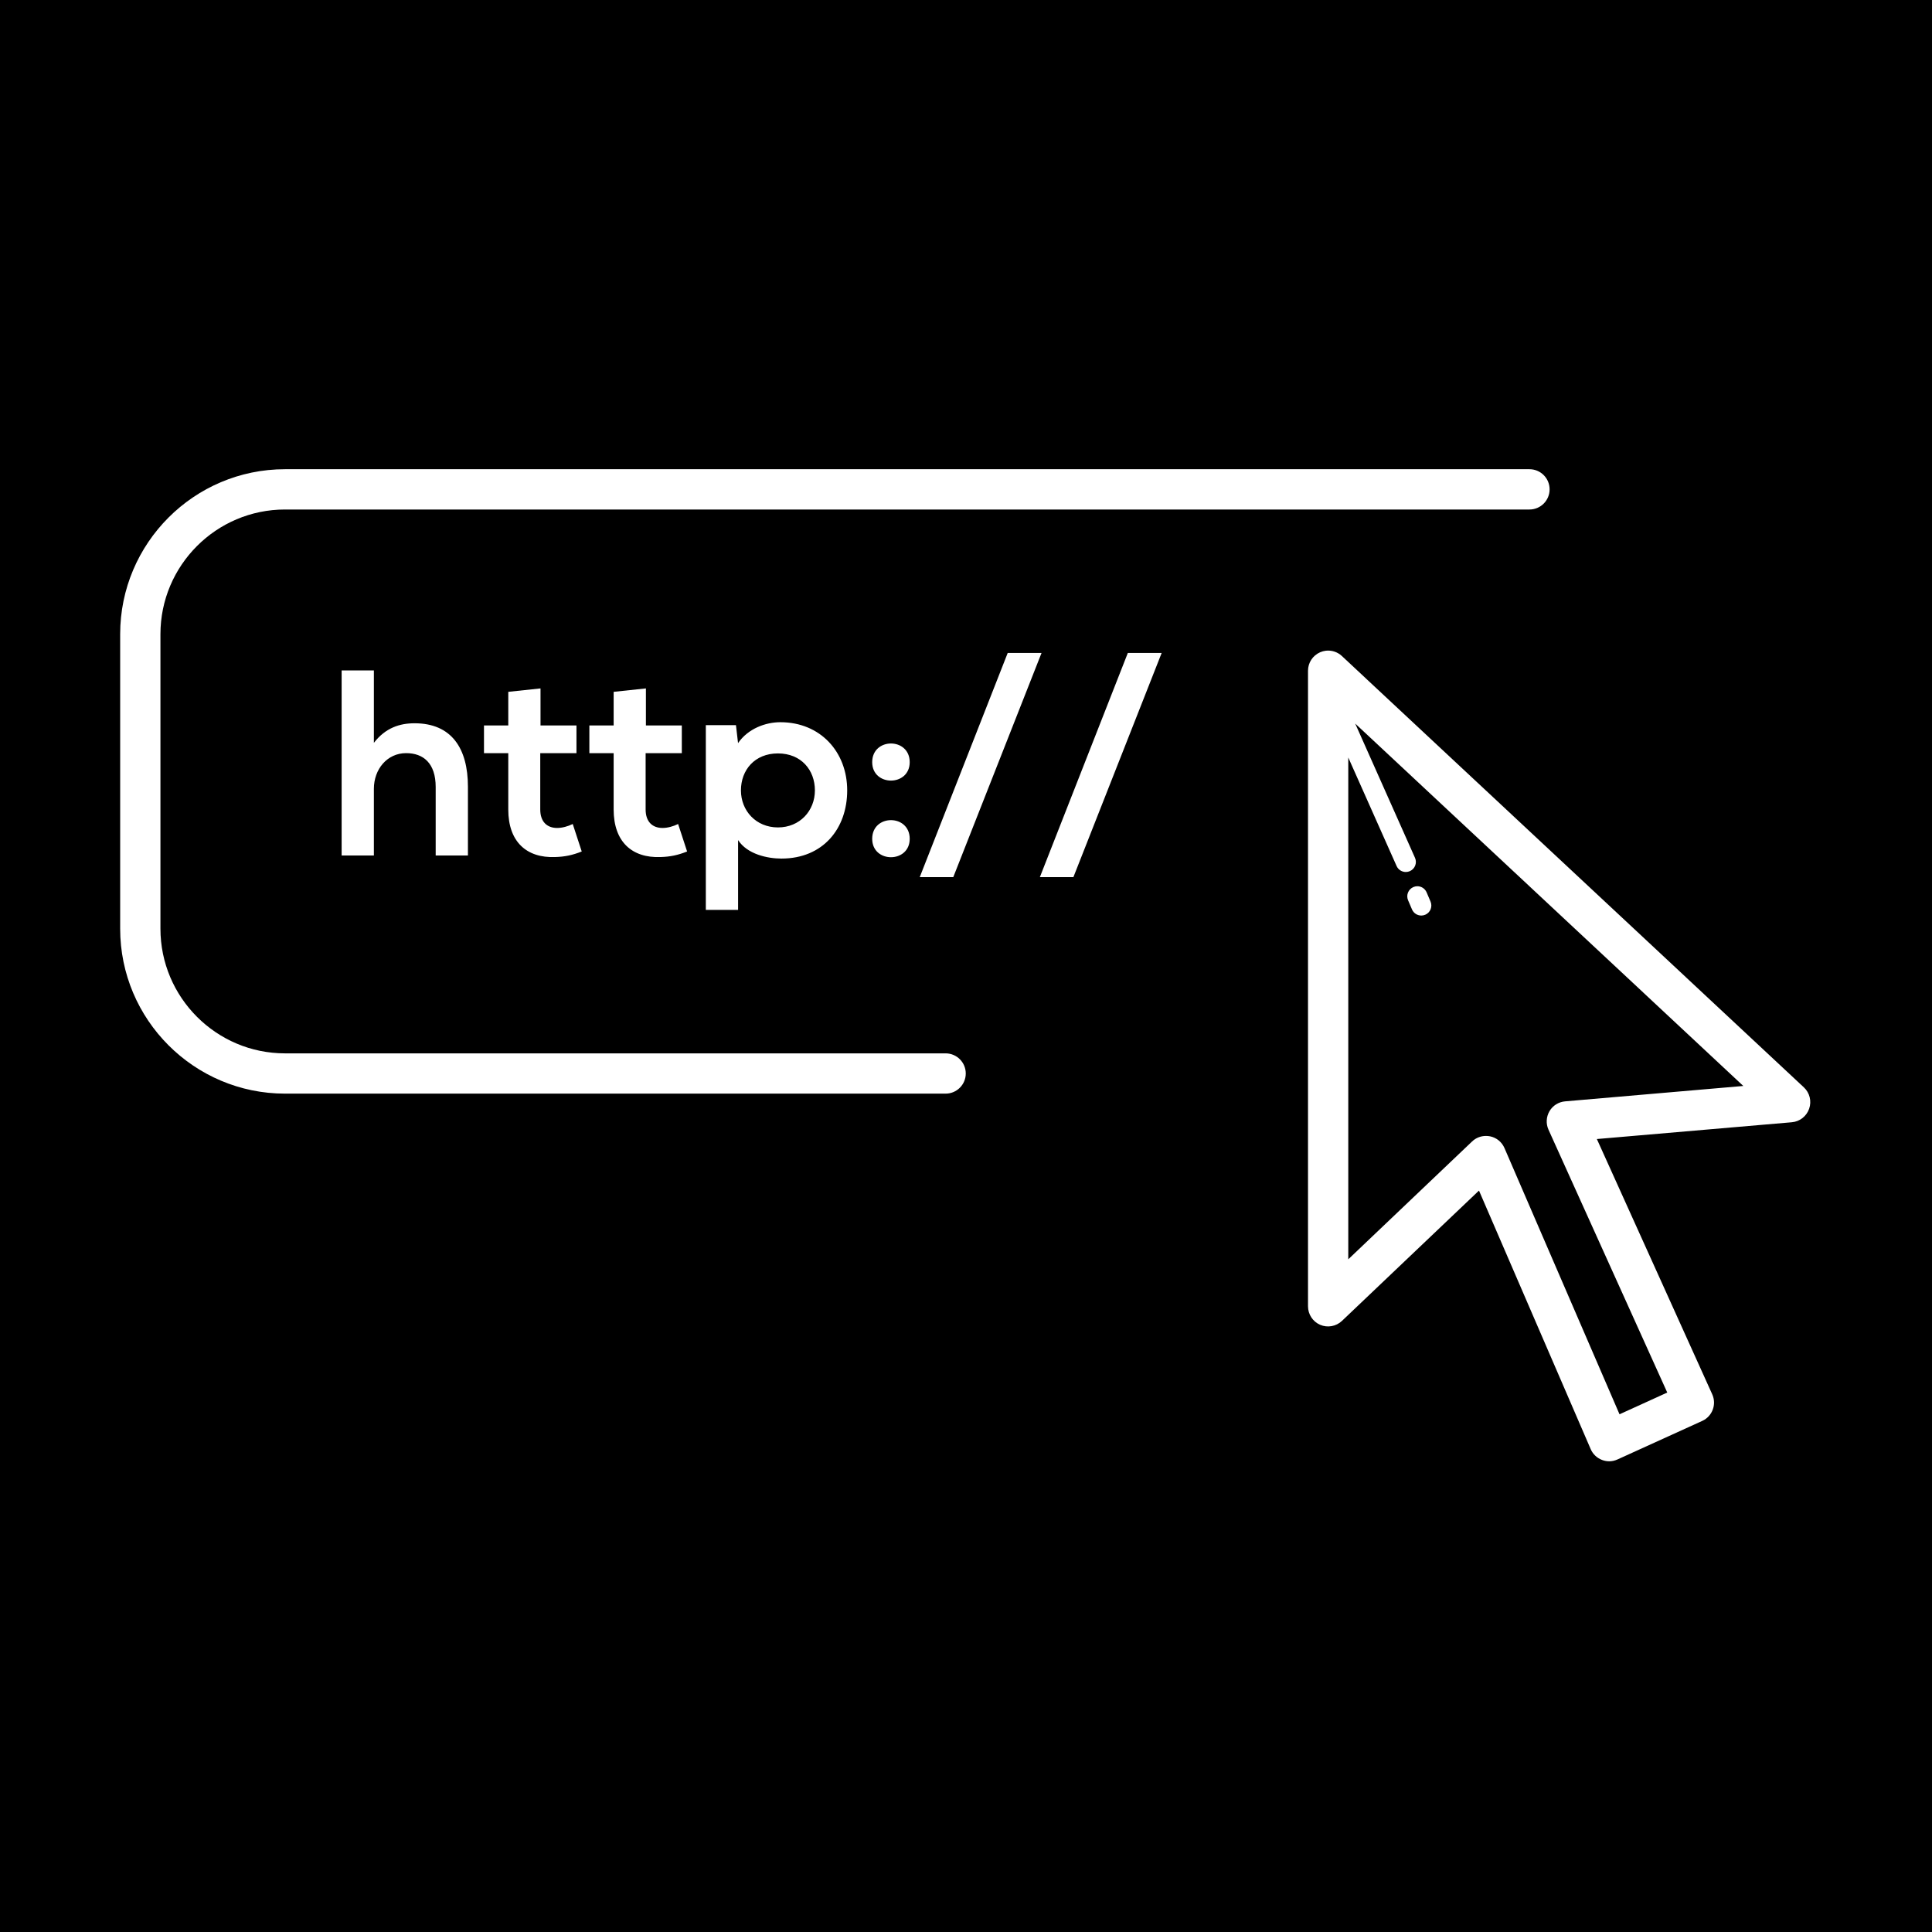 <svg xmlns="http://www.w3.org/2000/svg" xmlns:xlink="http://www.w3.org/1999/xlink" width="500" zoomAndPan="magnify" viewBox="0 0 375 375" height="500" preserveAspectRatio="xMidYMid meet" version="1.0"><defs><clipPath id="703785e8be"><path d="M 23 91.074 L 352 91.074 L 352 283.824 L 23 283.824 Z M 23 91.074 " clip-rule="nonzero"/></clipPath></defs><rect x="-37.5" width="450" fill="#ffffff" y="-37.5" height="450" fill-opacity="1"/><rect x="-37.5" width="450" fill="#000000" y="-37.5" height="450" fill-opacity="1"/><g clip-path="url(#703785e8be)"><path fill="#ffffff" d="M 55.32 91.074 C 37.672 91.074 23.324 105.434 23.324 123.09 L 23.324 180.258 C 23.324 197.914 37.676 212.273 55.32 212.273 L 183.543 212.273 C 185.703 212.273 187.453 210.523 187.453 208.363 C 187.453 206.207 185.703 204.457 183.543 204.457 L 55.32 204.457 C 41.988 204.457 31.141 193.602 31.141 180.258 L 31.141 123.09 C 31.141 109.746 41.988 98.895 55.32 98.895 L 296.867 98.895 C 299.031 98.895 300.777 97.141 300.777 94.984 C 300.777 92.824 299.031 91.074 296.867 91.074 Z M 257.332 126.305 C 256.961 126.352 256.59 126.449 256.234 126.605 C 254.809 127.227 253.883 128.629 253.883 130.188 L 253.883 253.547 C 253.883 255.113 254.809 256.527 256.242 257.145 C 257.676 257.762 259.344 257.457 260.477 256.383 L 287.07 231.09 L 308.754 281.277 C 309.168 282.238 309.953 282.988 310.934 283.367 C 311.383 283.539 311.863 283.637 312.34 283.637 C 312.895 283.637 313.441 283.512 313.957 283.277 L 330.398 275.801 C 332.359 274.91 333.234 272.605 332.344 270.637 L 309.949 221.086 L 347.801 217.828 C 349.34 217.695 350.652 216.66 351.156 215.199 C 351.664 213.738 351.262 212.117 350.137 211.062 L 260.453 127.328 C 259.598 126.531 258.453 126.176 257.332 126.305 Z M 195.594 126.742 L 178.523 170.246 L 185.031 170.246 L 202.16 126.742 Z M 218.91 126.742 L 201.84 170.246 L 208.348 170.246 L 225.477 126.742 Z M 66.312 130.125 L 66.312 166.047 L 72.57 166.047 L 72.57 153.109 C 72.57 149.312 75.137 146.184 78.828 146.184 C 82.164 146.184 84.566 148.133 84.566 152.75 L 84.566 166.047 L 90.824 166.047 L 90.824 152.699 C 90.824 145.262 87.648 140.387 80.469 140.387 C 77.602 140.387 74.828 141.258 72.57 144.184 L 72.57 130.125 Z M 104.914 133.621 L 98.656 134.285 L 98.656 140.809 L 93.941 140.809 L 93.941 146.191 L 98.656 146.191 L 98.656 157.117 C 98.652 163.426 102.242 166.559 107.73 166.352 C 109.625 166.301 111.121 165.988 112.914 165.273 L 111.168 159.938 C 110.242 160.398 109.121 160.707 108.145 160.707 C 106.199 160.707 104.863 159.527 104.863 157.117 L 104.863 146.191 L 111.891 146.191 L 111.891 140.809 L 104.914 140.809 Z M 125.371 133.621 L 119.109 134.285 L 119.109 140.809 L 114.395 140.809 L 114.395 146.191 L 119.109 146.191 L 119.109 157.117 C 119.109 163.426 122.699 166.559 128.188 166.352 C 130.082 166.301 131.574 165.988 133.367 165.273 L 131.621 159.938 C 130.699 160.398 129.574 160.707 128.598 160.707 C 126.652 160.707 125.316 159.527 125.316 157.117 L 125.316 146.191 L 132.34 146.191 L 132.34 140.809 L 125.371 140.809 Z M 151.465 140.18 C 148.586 140.184 145.203 141.414 143.254 144.238 L 142.848 140.746 L 137 140.746 L 137 176.605 L 143.262 176.605 L 143.262 163.059 C 145.055 165.828 149.004 166.648 151.672 166.648 C 159.773 166.648 164.441 160.801 164.441 153.414 C 164.441 145.977 159.258 140.18 151.465 140.18 Z M 263.043 140.441 L 338.375 210.785 L 303.785 213.773 C 302.52 213.883 301.395 214.586 300.754 215.68 C 300.113 216.777 300.039 218.113 300.562 219.27 L 323.613 270.293 L 314.348 274.512 L 292.016 222.836 C 291.508 221.664 290.469 220.812 289.215 220.559 C 288.957 220.508 288.684 220.484 288.426 220.484 C 287.434 220.484 286.465 220.855 285.734 221.555 L 261.699 244.43 L 261.699 147.031 L 271.078 168.094 C 271.402 168.82 272.117 169.254 272.863 169.254 C 273.129 169.254 273.406 169.199 273.66 169.086 C 274.648 168.648 275.09 167.488 274.652 166.504 Z M 172.934 144.312 C 171.113 144.312 169.293 145.523 169.293 147.934 C 169.293 152.703 176.574 152.703 176.574 147.934 C 176.574 145.523 174.754 144.312 172.934 144.312 Z M 151 146.238 C 155.508 146.238 158.172 149.465 158.172 153.414 C 158.172 157.363 155.254 160.602 151 160.602 C 146.742 160.602 143.816 157.363 143.816 153.414 C 143.816 149.461 146.484 146.238 151 146.238 Z M 172.934 159.188 C 171.113 159.188 169.293 160.395 169.293 162.809 C 169.293 167.578 176.574 167.578 176.574 162.809 C 176.574 160.395 174.754 159.188 172.934 159.188 Z M 275.094 172.016 C 274.84 172.02 274.586 172.07 274.34 172.176 C 273.344 172.602 272.883 173.754 273.309 174.742 L 274.07 176.523 C 274.391 177.266 275.117 177.707 275.871 177.707 C 276.129 177.707 276.395 177.656 276.645 177.547 C 277.637 177.121 278.086 175.977 277.664 174.988 L 276.902 173.199 C 276.578 172.457 275.852 172.012 275.094 172.016 Z M 275.094 172.016 " fill-opacity="1" fill-rule="nonzero"/></g></svg>